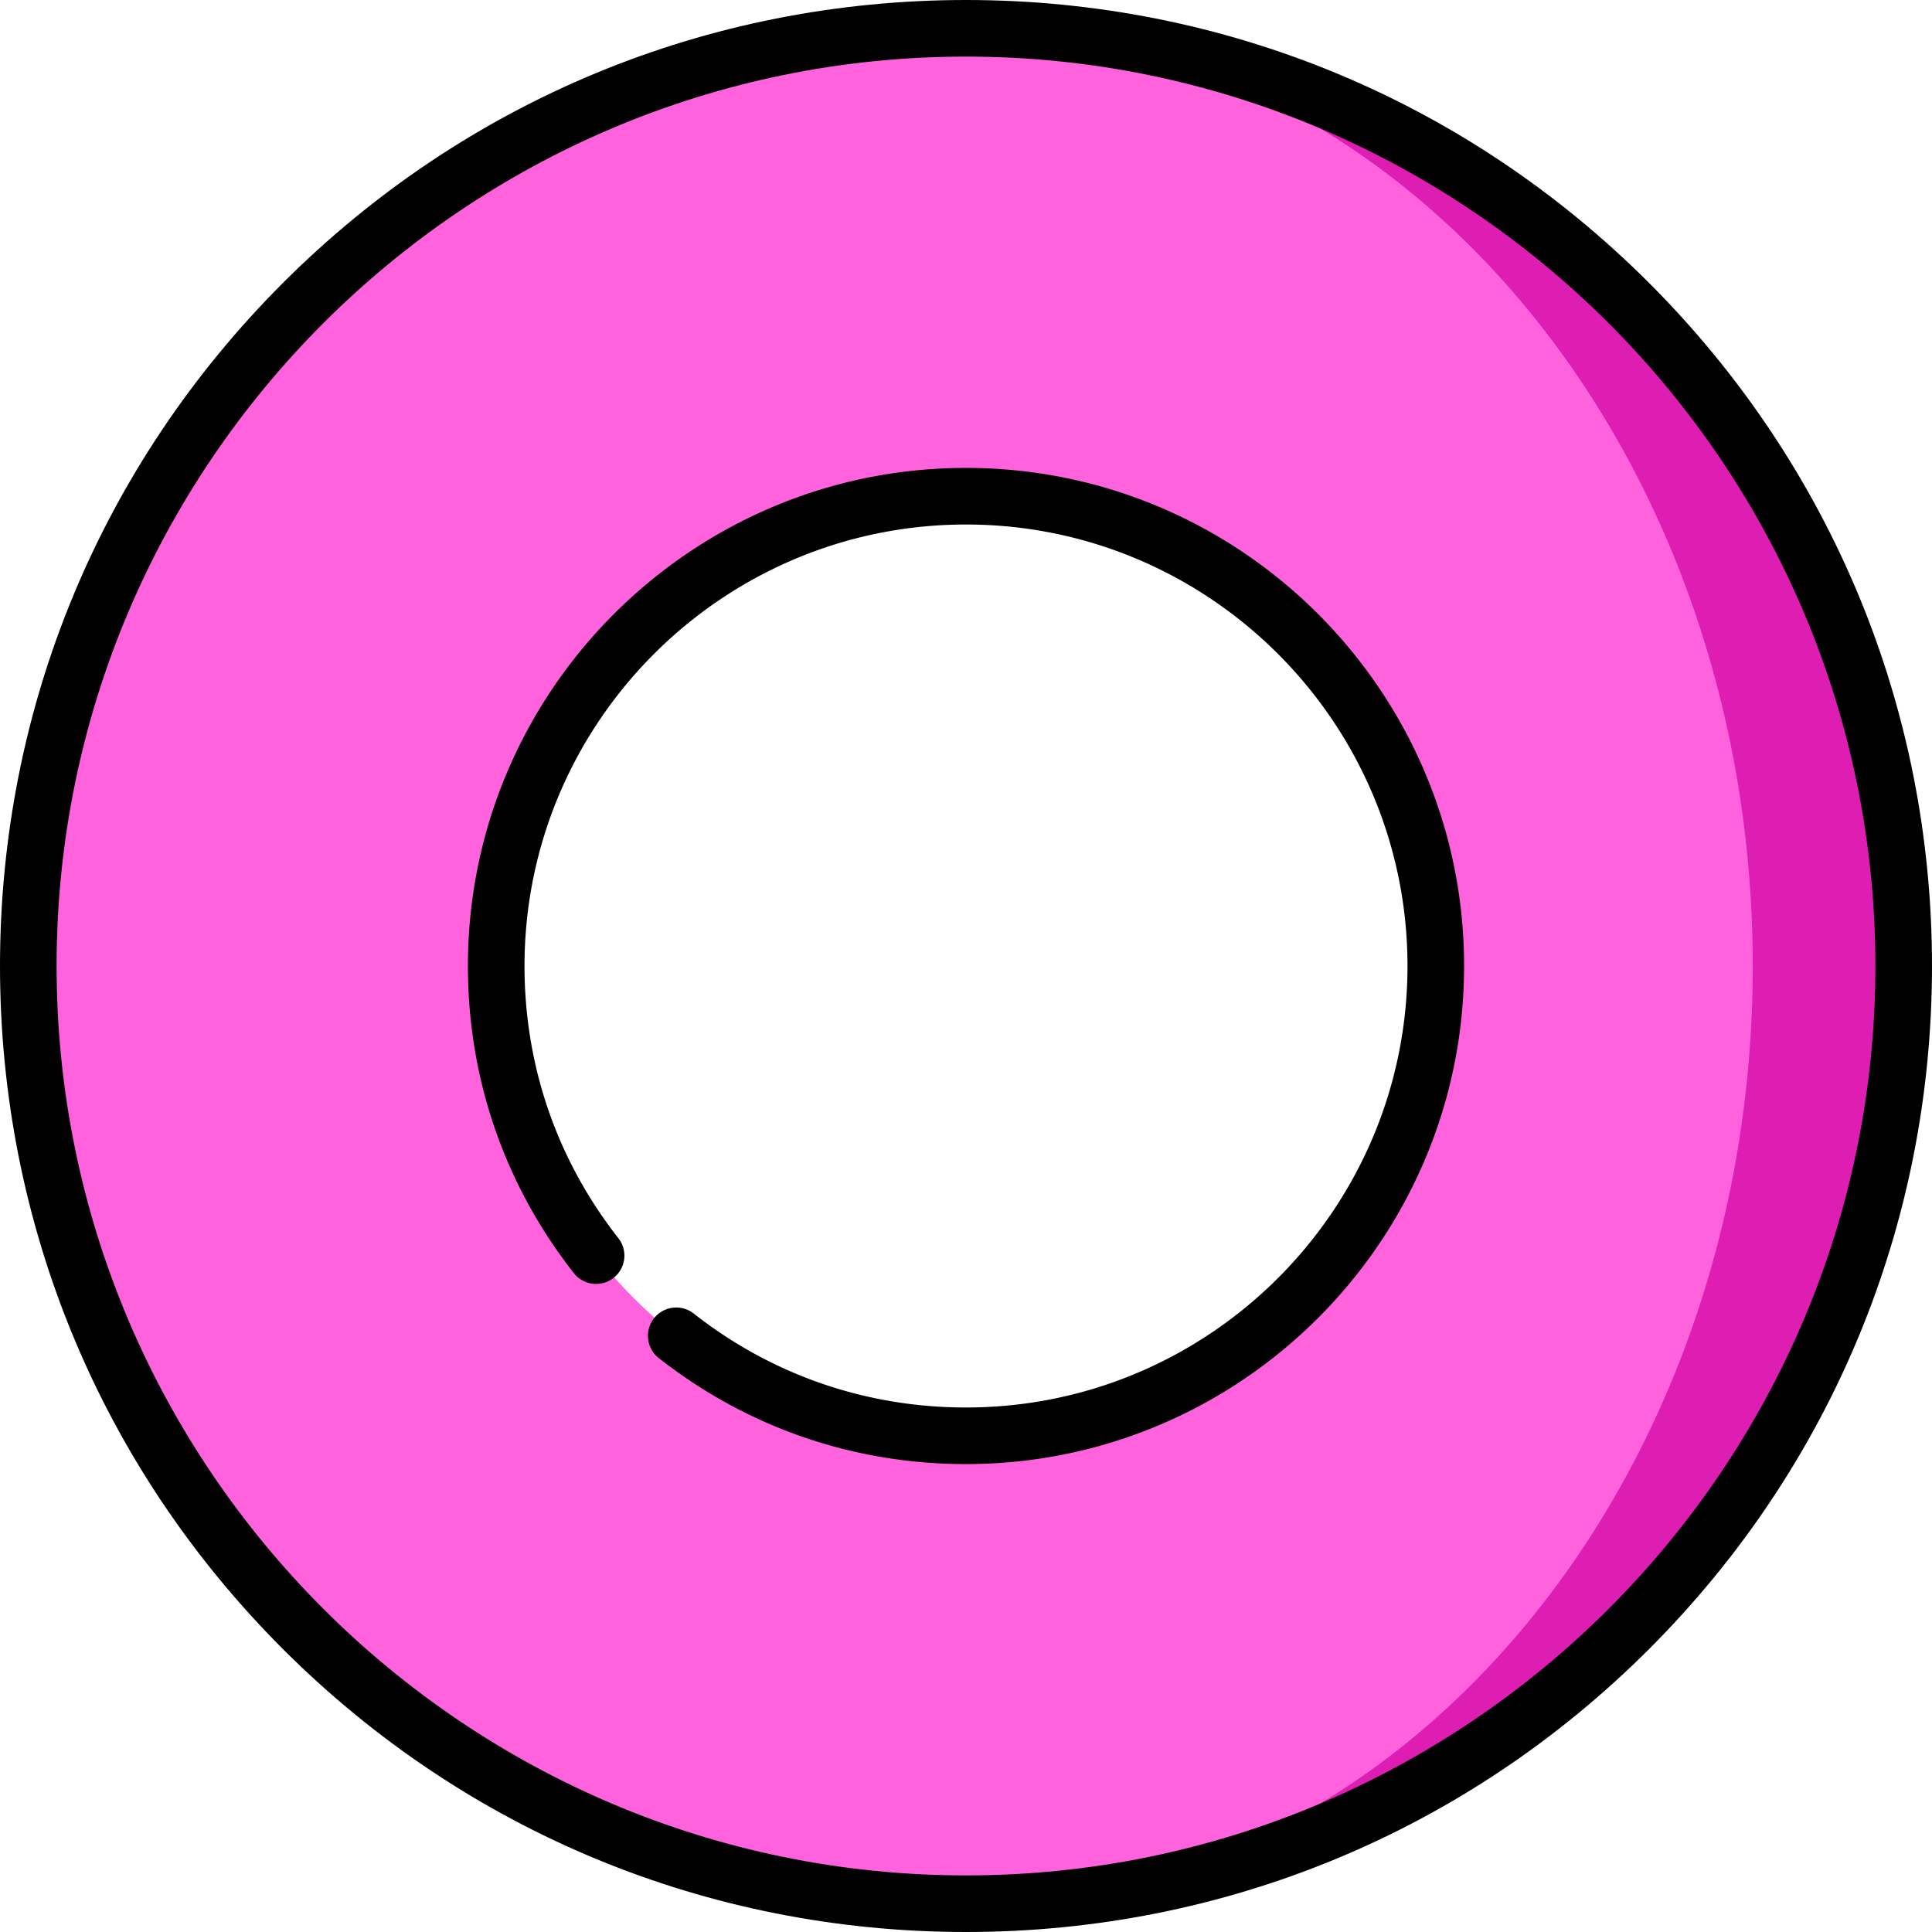 <svg xmlns="http://www.w3.org/2000/svg" version="1.1" xmlns:xlink="http://www.w3.org/1999/xlink" width="512" height="512" x="0" y="0" viewBox="0 0 512 512" style="enable-background:new 0 0 512 512" xml:space="preserve" class=""><g><path d="M258.7 7.52C394.7 8.96 504.5 119.66 504.5 256S394.7 503.04 258.7 504.48L434.5 256 258.7 7.52z" style="" fill="#de1db3" data-original="#e0230d" class="" opacity="1"></path><path d="M258.7 7.52C372.6 9.24 464.5 119.83 464.5 256s-91.9 246.76-205.8 248.48c-.9.01-1.8.02-2.7.02C118.76 504.5 7.5 393.24 7.5 256S118.76 7.5 256 7.5c.9 0 1.8.01 2.7.02zM380.5 256c0-68.76-55.74-124.5-124.5-124.5S131.5 187.24 131.5 256 187.24 380.5 256 380.5 380.5 324.76 380.5 256z" style="" fill="#ff62dc" data-original="#ff5440" class="" opacity="1"></path><path d="M437.02 74.98C388.668 26.629 324.38 0 256 0S123.332 26.629 74.98 74.98 0 187.62 0 256s26.629 132.668 74.98 181.02S187.62 512 256 512s132.668-26.629 181.02-74.98S512 324.38 512 256s-26.629-132.668-74.98-181.02zM256 497C123.112 497 15 388.888 15 256S123.112 15 256 15s241 108.112 241 241-108.112 241-241 241z" fill="#000000" opacity="1" data-original="#000000"></path><path d="M256 124c-72.785 0-132 59.215-132 132 0 29.84 9.716 57.994 28.097 81.42a7.5 7.5 0 0 0 11.801-9.259C147.609 307.401 139 282.449 139 256c0-64.514 52.486-117 117-117s117 52.486 117 117-52.486 117-117 117c-26.449 0-51.401-8.609-72.16-24.897a7.5 7.5 0 0 0-10.53 1.271 7.5 7.5 0 0 0 1.271 10.53C198.006 378.284 226.16 388 256 388c72.785 0 132-59.215 132-132s-59.215-132-132-132z" fill="#000000" opacity="1" data-original="#000000"></path></g></svg>